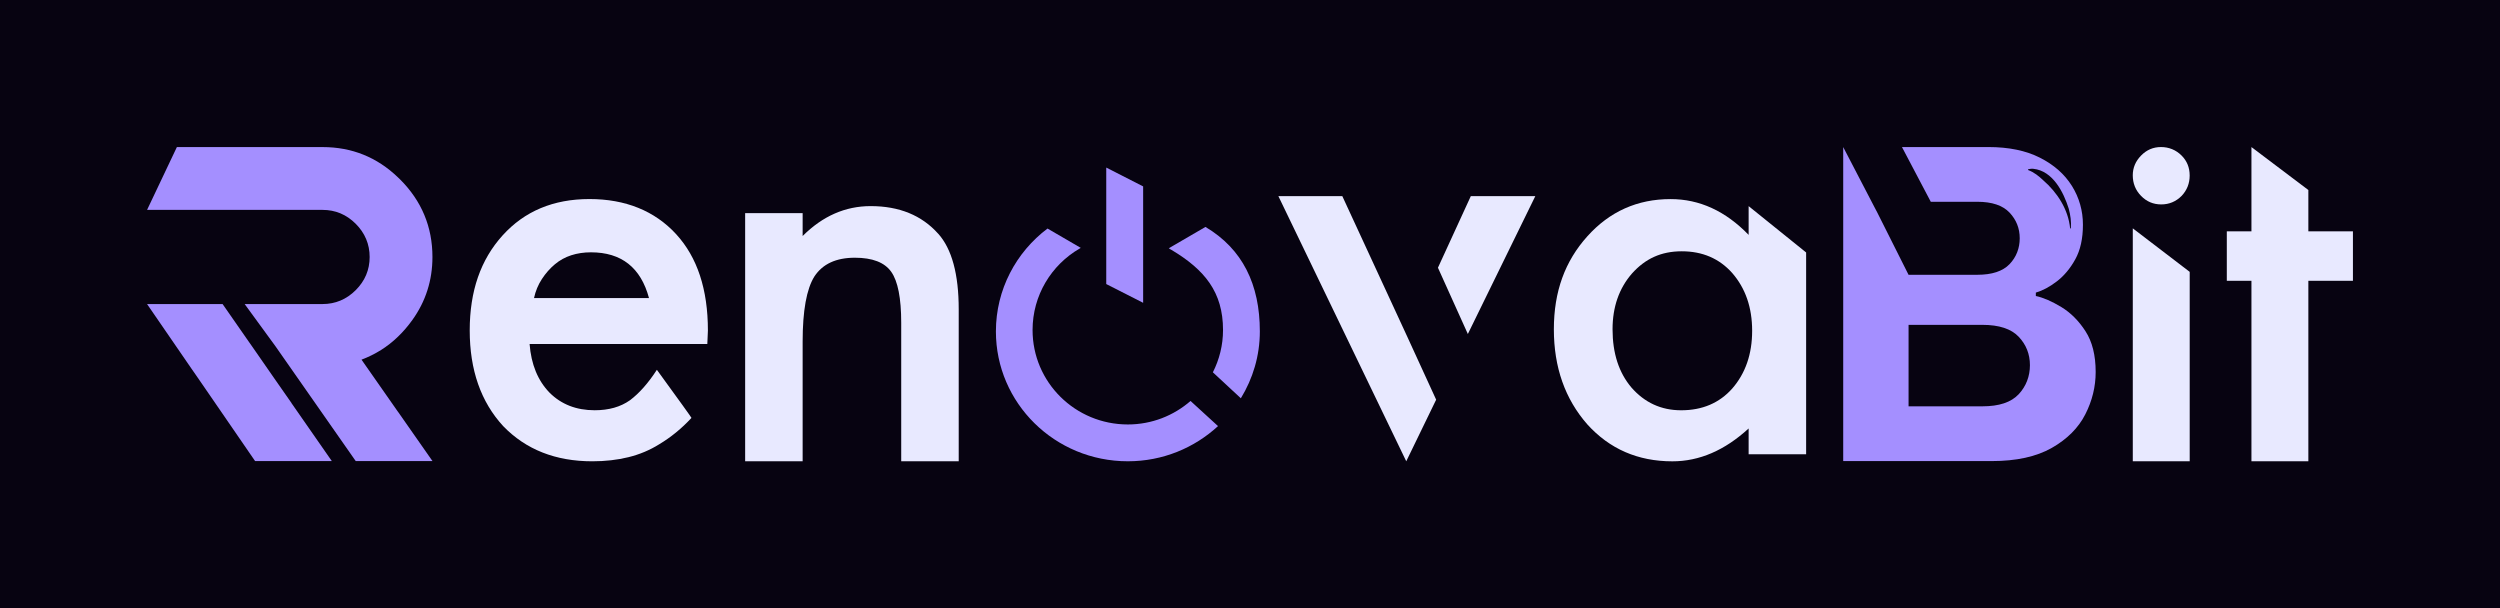 <?xml version="1.0" encoding="UTF-8"?>
<svg id="logo-horizontal-dark" xmlns="http://www.w3.org/2000/svg" viewBox="0 0 1024 249.19">
  <defs>
    <style>
      .cls-1 {
        fill-rule: evenodd;
      }

      .cls-1, .cls-2 {
        fill: #a48fff;
      }

      .cls-3 {
        fill: #070311;
      }

      .cls-4 {
        fill: #e8e9ff;
      }
    </style>
  </defs>
  <rect class="cls-3" x="0" y="0" width="1024" height="249.19"/>
  <g>
    <path class="cls-4" d="M289.96,135.36l-.24,5.53h-72.8c.64,8.33,3.36,14.98,8.17,19.94,4.81,4.8,10.97,7.21,18.5,7.21,5.77,0,10.57-1.36,14.42-4.08,3.84-2.88,7.53-7.05,11.05-12.49,9.45,12.98,14.17,19.55,14.17,19.7-4,4.33-8.41,7.93-13.22,10.81-3.84,2.4-8.05,4.17-12.61,5.29-4.57,1.12-9.49,1.68-14.78,1.68-15.06,0-27.24-4.81-36.52-14.42-9.13-9.93-13.7-22.98-13.7-39.17s4.48-28.99,13.46-38.93c8.97-9.93,20.82-14.9,35.56-14.9s26.75,4.81,35.56,14.42c8.65,9.45,12.98,22.59,12.98,39.41ZM218.74,122.09h47.09c-3.36-12.5-11.29-18.74-23.79-18.74-2.88,0-5.57.4-8.05,1.2-2.48.8-4.73,2.04-6.73,3.72-2.01,1.68-3.77,3.69-5.29,6.01-1.53,2.32-2.61,4.93-3.24,7.81Z"/>
    <path class="cls-4" d="M384.28,95.71c5.6,6.25,8.41,16.58,8.41,31v62.23h-23.55v-56.71c0-10.09-1.37-17.06-4.09-20.9-2.73-3.85-7.69-5.77-14.9-5.77-7.69,0-13.22,2.56-16.58,7.69-3.21,5.13-4.81,14.02-4.81,26.67v49.02h-23.55v-101.64h23.55v9.37c8.17-8.17,17.46-12.25,27.87-12.25,11.69,0,20.91,3.77,27.63,11.29Z"/>
    <path class="cls-4" d="M576.24,137.52l12.01,26.19-12.25,25.23-52.38-108.61h26.19l26.43,57.19ZM602.43,80.34h26.43l-27.63,56.47-12.25-27.15,13.46-29.31Z"/>
    <path class="cls-4" d="M716.24,84.43l23.55,18.98v82.66h-23.55v-10.57c-9.77,8.97-20.18,13.46-31.24,13.46-14.1,0-25.71-5.05-34.84-15.14-9.13-10.41-13.7-23.39-13.7-38.93s4.57-27.91,13.7-38.08c9.13-10.17,20.5-15.26,34.12-15.26,11.85,0,22.5,4.89,31.96,14.66v-11.77ZM709.51,159.16c5.44-6.25,8.17-14.13,8.17-23.67s-2.73-17.42-8.17-23.67c-5.28-5.92-12.17-8.89-20.66-8.89s-14.98,3.05-20.42,9.13c-5.29,6.09-7.93,13.7-7.93,22.83,0,9.77,2.56,17.7,7.69,23.79,5.44,6.25,12.25,9.37,20.42,9.37,8.65,0,15.62-2.96,20.9-8.89Z"/>
    <path class="cls-4" d="M885.24,83.73c-3.24,0-5.99-1.16-8.26-3.49-2.27-2.32-3.4-5.14-3.4-8.44,0-3.06,1.13-5.75,3.4-8.08,2.26-2.32,4.98-3.49,8.17-3.49s6.12,1.16,8.44,3.49c2.2,2.2,3.3,4.93,3.3,8.17s-1.1,6.03-3.3,8.35c-2.32,2.33-5.11,3.49-8.35,3.49ZM873.59,188.94v-95.41l23.31,17.82v77.59h-23.31Z"/>
    <path class="cls-4" d="M945.5,94.75h18.26v20.26h-18.26v73.93h-23.31v-73.93h-10.09v-20.26h10.09v-34.51l23.31,17.59v16.92Z"/>
    <g>
      <path class="cls-2" d="M163.04,168.69l14.1,20.16h-31.44l-32.87-47.02-12.62-17.29h31.89c5.25,0,9.79-1.89,13.61-5.7,3.77-3.77,5.7-8.31,5.7-13.56s-1.93-9.83-5.7-13.61c-3.82-3.82-8.35-5.7-13.61-5.7H60.24l12.21-25.73h59.64c11.99,0,22.32,4.13,30.94,12.44.27.22.58.54.85.81,8.8,8.8,13.25,19.4,13.25,31.79,0,9.52-2.74,18.14-8.22,25.78-1.8,2.51-3.77,4.81-5.88,6.83-4.31,4.18-9.3,7.28-14.95,9.43l14.95,21.38Z"/>
      <polygon class="cls-2" points="135.91 188.85 104.48 188.85 87.1 163.57 80.36 153.78 78.39 150.95 60.24 124.55 91.18 124.55 102.05 140.17 103.22 141.83 112.83 155.67 119.48 165.19 119.57 165.59 119.57 165.37 135.91 188.85"/>
    </g>
    <g>
      <polyline class="cls-1" points="468.23 124.03 453.12 116.35 453.12 68.63 468.23 76.35"/>
      <g>
        <path class="cls-1" d="M478.74,101.68c.37.28.76.53,1.19.73,13.48,8.09,21.02,17.2,21.02,32.77,0,6.24-1.52,12.11-4.16,17.32l11.46,10.64c4.9-8.01,7.78-17.36,7.78-27.39,0-19.28-7.09-33.77-22.27-42.8l-15.01,8.73Z"/>
        <path class="cls-1" d="M487.64,164.24c-6.87,5.98-15.84,9.62-25.68,9.62-21.55,0-39.02-17.27-39.02-38.68,0-14.2,7.7-26.65,19.23-33.34.19-.09.33-.21.51-.31l-13.62-7.92c-12.86,9.7-21.14,24.97-21.14,42.14,0,29.4,24.16,53.19,54.05,53.19,14.3,0,27.26-5.49,36.93-14.41l-11.25-10.29Z"/>
      </g>
    </g>
    <path class="cls-2" d="M854.22,135.67c-2.78-4.29-6.08-7.59-9.91-9.91-3.83-2.32-7.3-3.83-10.43-4.52v-1.39c2.78-.81,5.65-2.34,8.6-4.6,2.95-2.26,5.48-5.27,7.56-9.04,2.08-3.77,3.13-8.49,3.13-14.17s-1.51-11.09-4.52-15.9c-3.01-4.81-7.38-8.66-13.12-11.56-5.73-2.9-12.77-4.35-21.12-4.35h-35.37l11.81,22.42h19.05c6.02,0,10.43,1.48,13.21,4.43,2.78,2.95,4.17,6.46,4.17,10.52s-1.39,7.71-4.17,10.6c-2.78,2.9-7.19,4.35-13.21,4.35h-28.16l-12.83-25.55-.99-1.88-12.94-24.88v128.62h60.83c10.08,0,18.27-1.8,24.59-5.39,6.31-3.59,10.89-8.17,13.73-13.73,2.84-5.56,4.26-11.35,4.26-17.38,0-6.83-1.39-12.4-4.17-16.68ZM826.85,161.48c-3.07,3.3-8.03,4.95-14.86,4.95h-30.24v-33.37h30.24c6.83,0,11.79,1.63,14.86,4.87,3.07,3.24,4.61,7.13,4.61,11.65s-1.54,8.6-4.61,11.91Z"/>
    <path class="cls-3" d="M847.92,93.53c-.75-7.78-5.28-14.71-11.03-19.7-1.82-1.71-3.65-3.23-6.19-4.19v-.3c.67-.13,1.43-.3,2.14-.2,7.97.83,12.38,9.52,14.52,16.35.7,2.63,1.09,5.36.86,8.05h-.3Z"/>
  </g>
</svg>